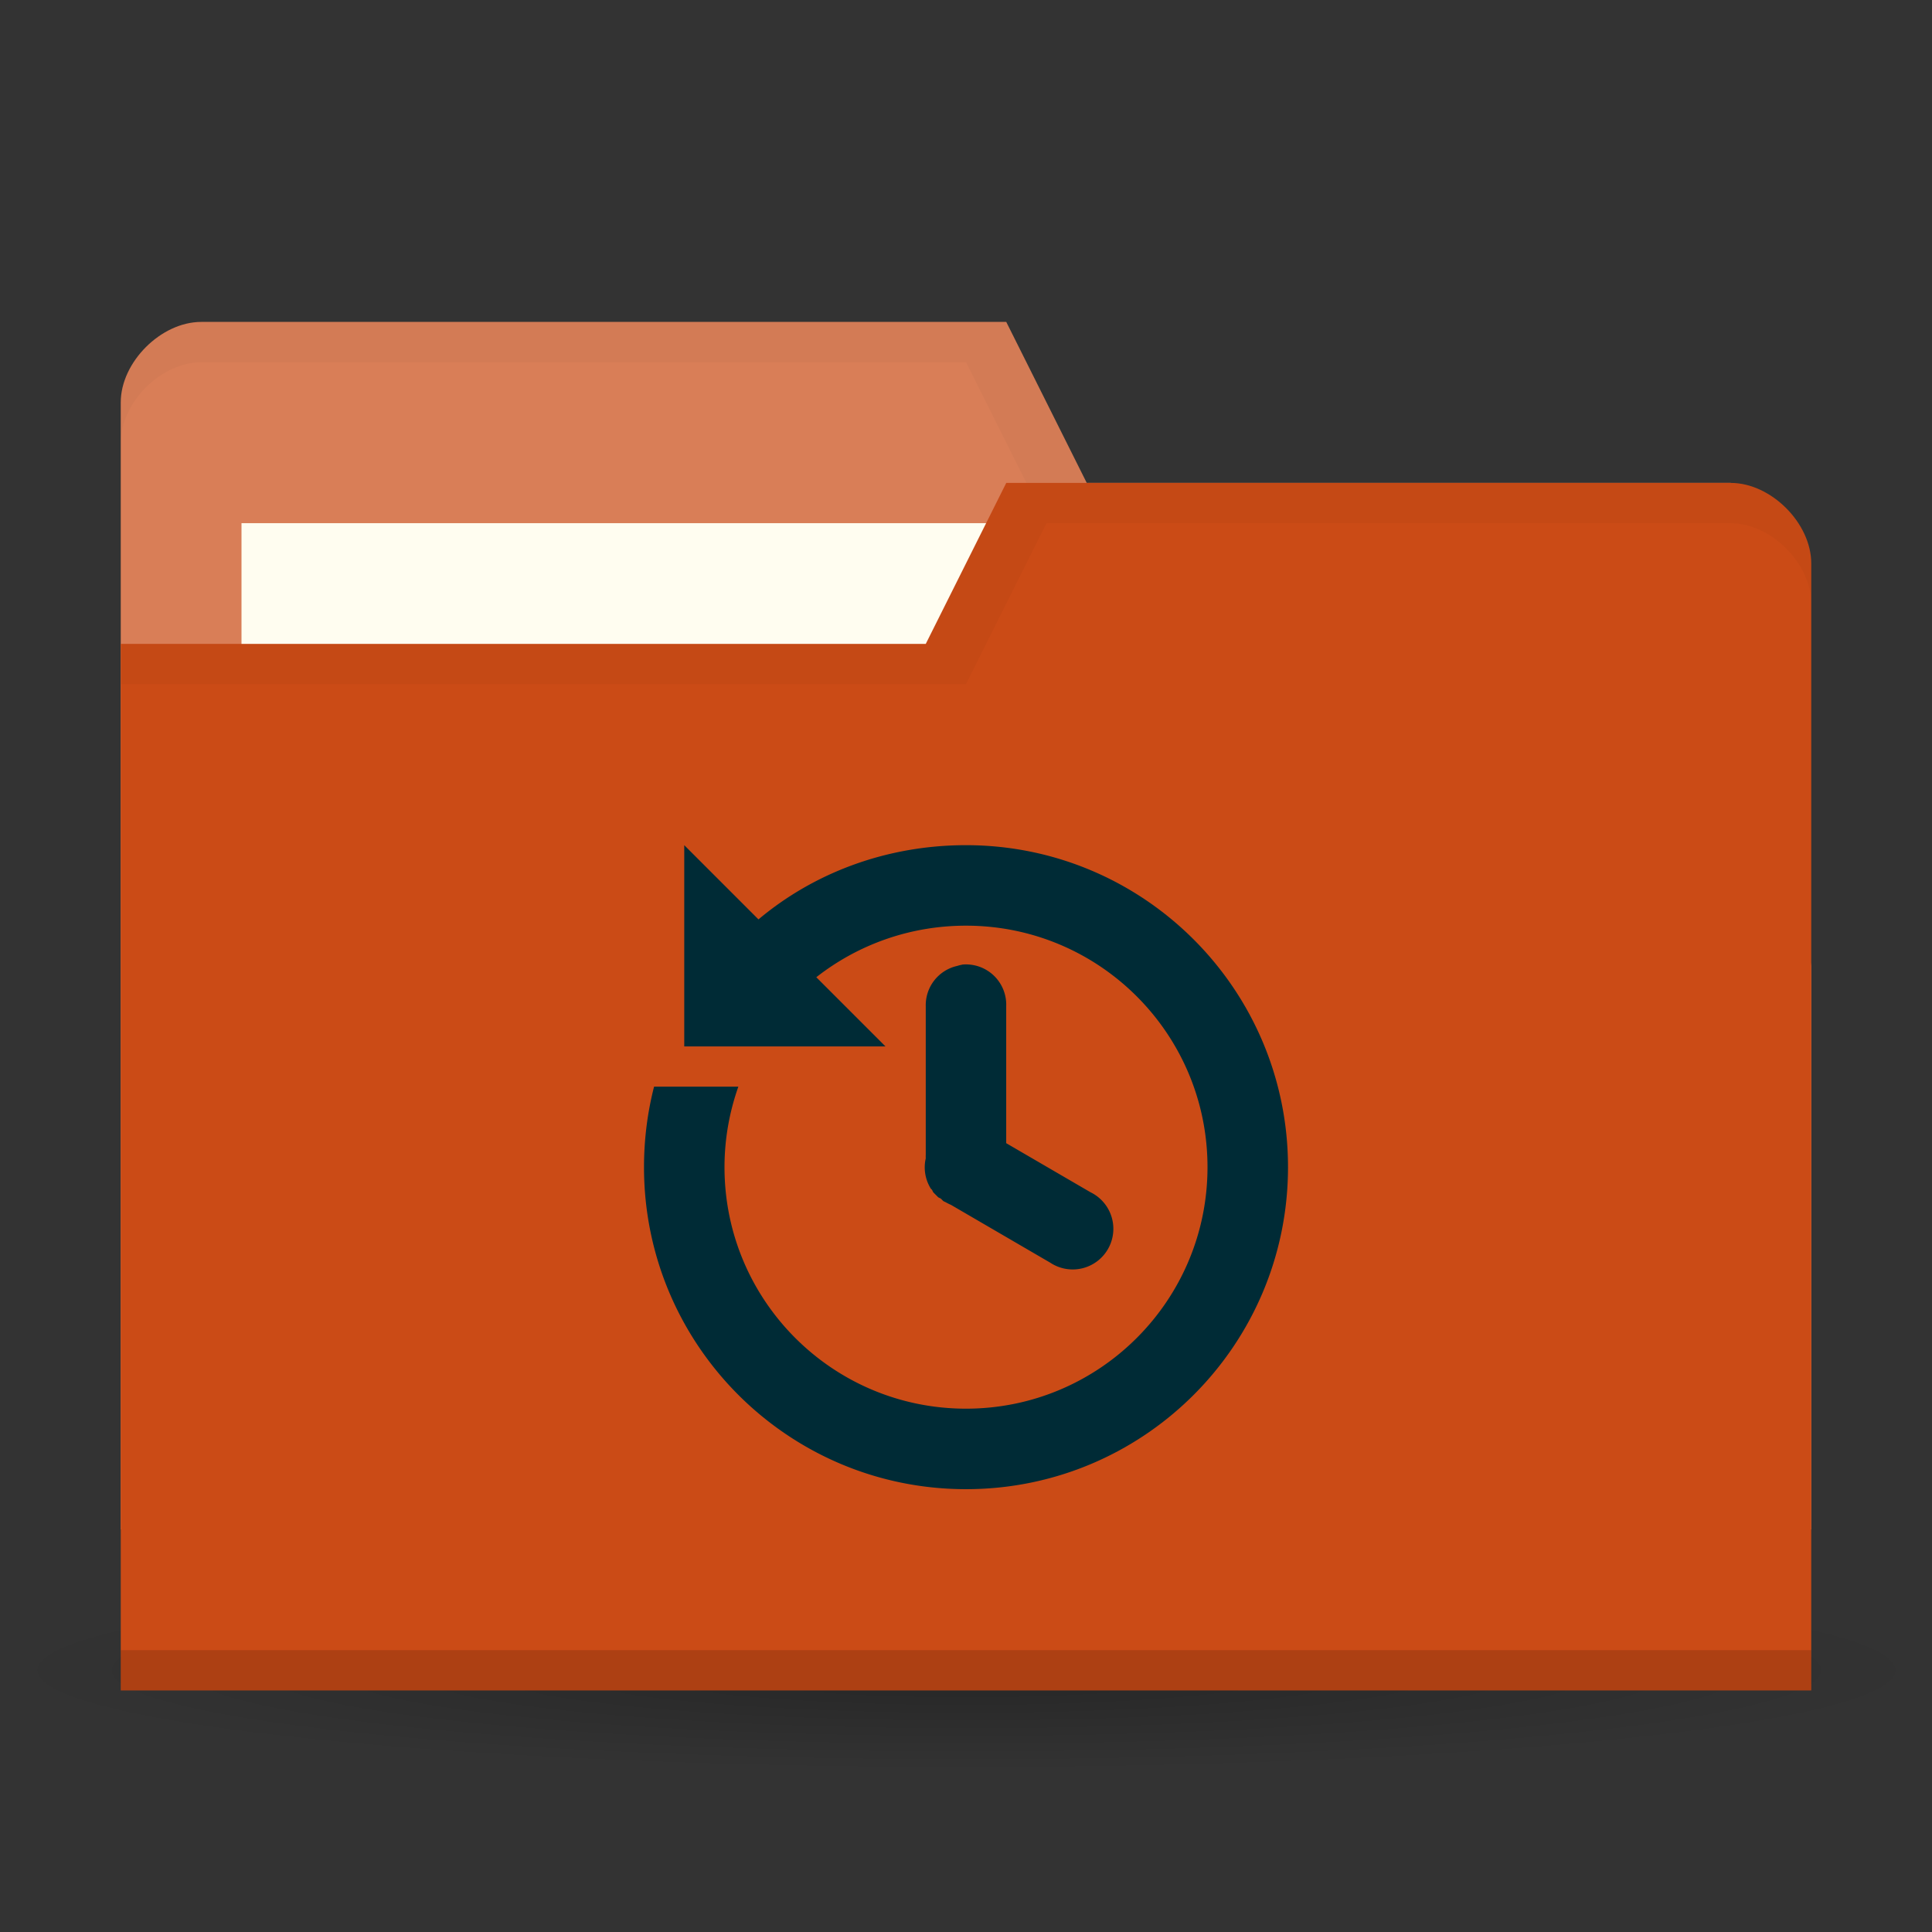 <svg xmlns="http://www.w3.org/2000/svg" viewBox="0 0 48 48">
 <rect x="0" y="0" width="48" height="48" fill="#333333" stroke="none"/>
 <defs>
  <radialGradient id="radialGradient3850" cx="24.08" cy="41.38" r="21.08" gradientTransform="matrix(1,0,0,0.113,0,36.704)" gradientUnits="userSpaceOnUse">
   <stop style="stop-color:#000;stop-opacity:0.392"/>
   <stop offset="1" style="stop-color:#000;stop-opacity:0"/>
  </radialGradient>
 </defs>
 <g>
  <path d="m 45.15 41.38 a 21.08 2.383 0 1 1 -42.15 0 21.08 2.383 0 1 1 42.15 0 z" transform="matrix(1.139,0,0,1.049,-3.416,-1.912)" style="fill:url(#radialGradient3850);opacity:0.65;fill-opacity:1;stroke:none"/>
 </g>
 <g transform="translate(0,-1004.362)">
  <path d="m 3 1014.36 0 28 42 0 0 -14 -2 -12 -16 0 -2 -4 -20 0 c -1 0 -2 1 -2 2 z" style="fill:#D97E57;fill-opacity:1;stroke:none"/>
  <rect width="21" height="8" x="6" y="1017.36" style="fill:#fffdf0;fill-opacity:1;stroke:none"/>
  <path d="M 5,8 C 4,8 3,9 3,10 l 0,1 C 3,10 4,9 5,9 l 19,0 2,4 17,0 2,12 0,-1 -2,-12 -16,0 -2,-4 z" transform="translate(0,1004.362)" style="fill:#000;opacity:0.03;fill-opacity:1;stroke:none"/>
  <path d="m 45 1018.36 0 28 -42 0 0 -26 20 0 2 -4 18 0 c 1 0 2 1 2 2 z" style="fill:#CB4B16;fill-opacity:1;stroke:none"/>
  <path d="m 3 1045.36 0 1 42 0 0 -1 z" style="fill:#000;opacity:0.15;fill-opacity:1;stroke:none"/>
  <path d="m 25 12 -2 4 -20 0 0 1 21 0 2 -4 17 0 c 1 0 2 1 2 2 l 0 -1 c 0 -1 -1 -2 -2 -2 z" transform="translate(0,1004.362)" style="fill:#000;opacity:0.03;fill-opacity:1;stroke:none"/>
  <path d="m 17 1025.36 0 5 5 0 -1.719 -1.719 c 1.023 -0.803 2.318 -1.281 3.719 -1.281 3.314 0 6 2.686 6 6 0 3.314 -2.686 6 -6 6 -3.314 0 -6 -2.686 -6 -6 0 -0.701 0.123 -1.375 0.344 -2 l -2.094 0 c -0.164 0.638 -0.25 1.311 -0.25 2 0 4.418 3.582 8 8 8 4.418 0 8 -3.582 8 -8 0 -4.418 -3.582 -8 -8 -8 -1.957 0 -3.766 0.677 -5.156 1.844 l -1.844 -1.844 z m 6.906 2.969 a 1 1 0 0 0 -0.125 0.031 1 1 0 0 0 -0.781 1 l 0 3.688 a 1 1 0 0 0 0 0.094 1 1 0 0 0 0.125 0.75 1 1 0 0 0 0.031 0.031 1 1 0 0 0 0.031 0.062 1 1 0 0 0 0.031 0.031 1 1 0 0 0 0.031 0.031 1 1 0 0 0 0.031 0.031 1 1 0 0 0 0.031 0.031 1 1 0 0 0 0.063 0.031 1 1 0 0 0 0.031 0.031 1 1 0 0 0 0.031 0.031 1 1 0 0 0 0.063 0.031 1 1 0 0 0 0.125 0.062 l 2.469 1.438 a 1.01 1.01 0 1 0 1 -1.75 l -2.094 -1.219 0 -3.406 a 1 1 0 0 0 -1.094 -1.031 z" style="fill:#002b36;opacity:1;fill-opacity:1;color:#000"/>
 </g>
</svg>
